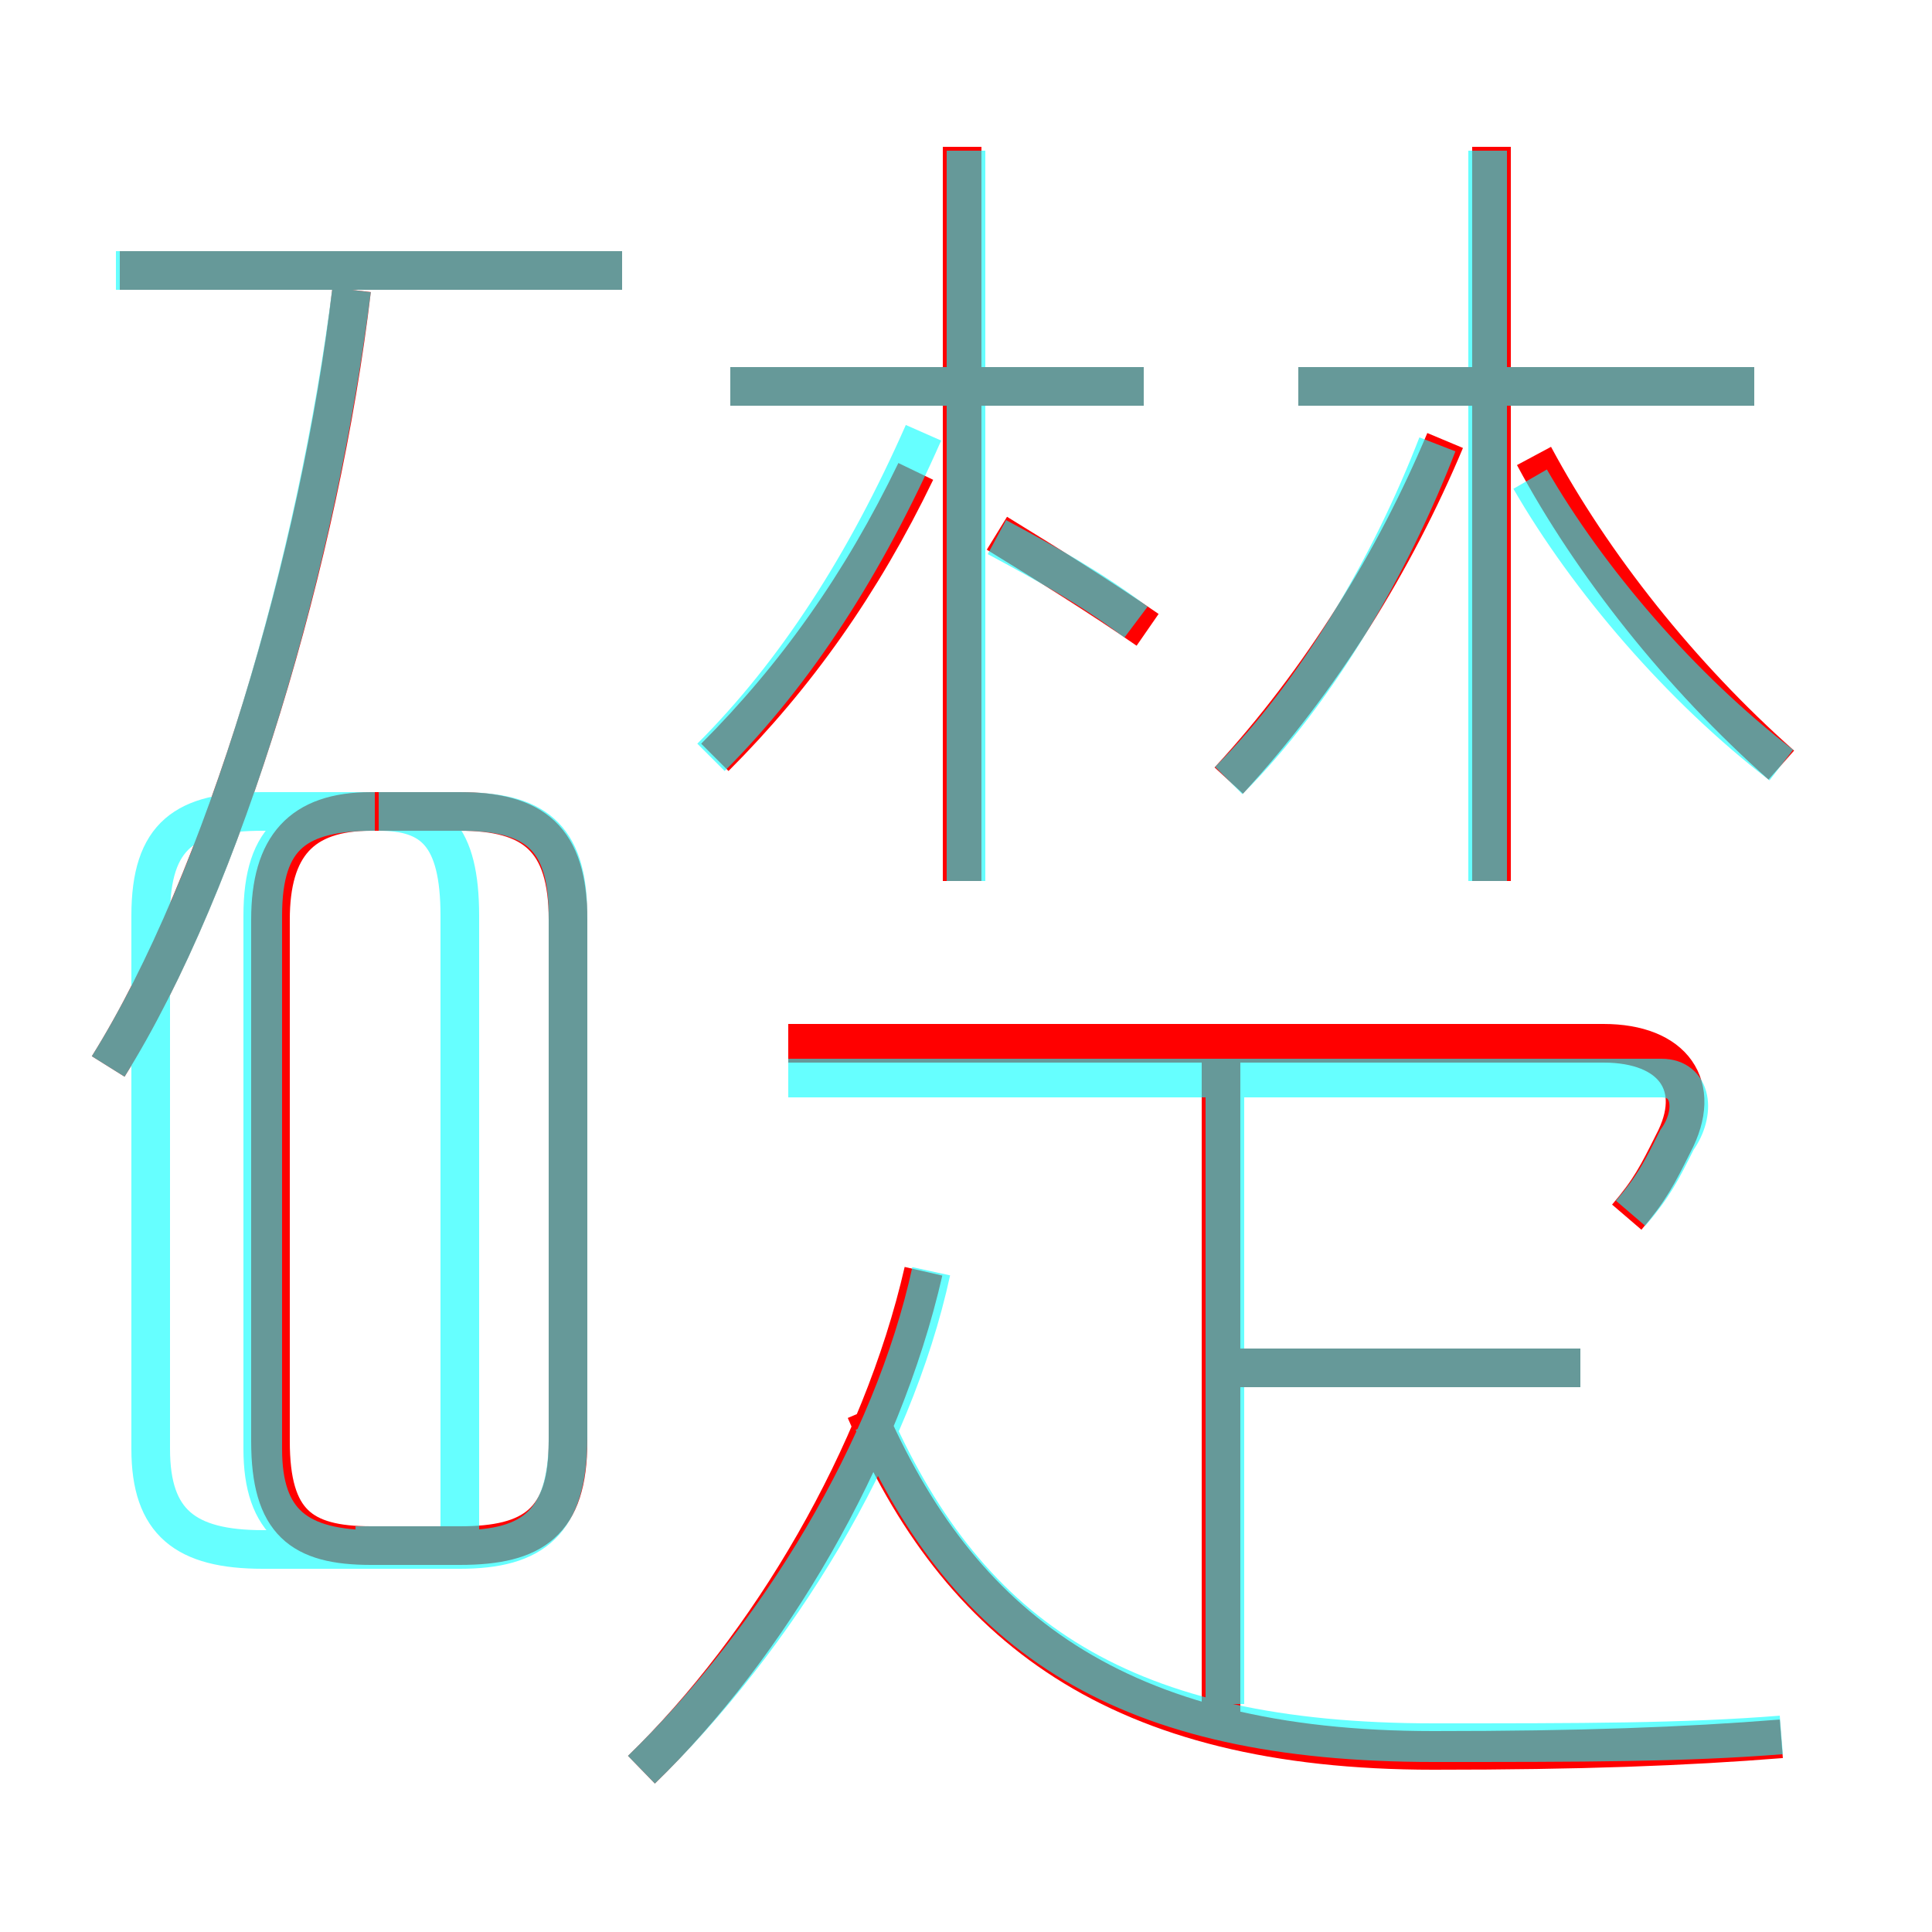 <?xml version='1.0' encoding='utf8'?>
<svg viewBox="0.0 -6.0 50.0 50.0" version="1.1" xmlns="http://www.w3.org/2000/svg">
<rect x="0.0" y="-6.0" width="50.0" height="50.0" fill="#333333" stroke="none"/>
<rect x="-1000" y="-1000" width="2000" height="2000" stroke="white" fill="white"/>
<g style="fill:none;stroke:rgba(255, 0, 0, 1);  stroke-width:1"><path d="M 46.1 1.0 C 43.6 1.2 40.9 1.3 37.1 1.3 C 28.9 1.3 24.8 -1.9 22.4 -7.5 M 9.6 -4.0 L 11.9 -4.0 C 13.8 -4.0 14.7 -4.6 14.7 -6.7 L 14.7 -20.2 C 14.7 -22.3 13.8 -23.0 11.9 -23.0 L 9.6 -23.0 C 7.8 -23.0 7.0 -22.1 7.0 -20.2 L 7.0 -6.7 C 7.0 -4.6 7.8 -4.0 9.6 -4.0 Z M 16.6 1.8 C 19.9 -1.4 22.8 -6.3 23.9 -11.1 M 2.8 -16.4 C 5.8 -21.2 8.3 -29.7 9.1 -36.5 M 31.6 0.3 L 31.6 -16.6 M 40.9 -8.6 L 31.6 -8.6 M 42.1 -12.5 C 42.7 -13.2 42.9 -13.6 43.3 -14.4 C 44.1 -15.9 43.3 -17.0 41.5 -17.0 L 20.4 -17.0 M 16.1 -37.0 L 3.1 -37.0 M 18.5 -24.4 C 20.6 -26.5 22.3 -28.9 23.7 -31.8 M 24.9 -21.2 L 24.9 -40.2 M 29.6 -34.0 L 18.9 -34.0 M 31.8 -23.8 C 34.2 -26.4 36.1 -29.5 37.4 -32.6 M 38.6 -21.2 L 38.6 -40.2 M 46.1 -24.2 C 43.5 -26.5 41.2 -29.4 39.7 -32.2 M 45.4 -34.0 L 33.6 -34.0 M 25.8 -30.2 C 27.1 -29.4 28.4 -28.6 29.7 -27.7" transform="translate(0.0 38.0)" />
</g>
<g style="fill:none;stroke:rgba(0, 255, 255, 0.6);  stroke-width:1">
<path d="M 16.6 1.8 C 20.1 -1.6 23.1 -6.5 24.1 -11.1 M 9.7 -4.0 L 11.9 -4.0 L 11.9 -20.3 C 11.9 -22.4 11.2 -23.0 9.8 -23.0 L 11.9 -23.0 C 13.8 -23.0 14.7 -22.4 14.7 -20.3 L 14.7 -6.8 C 14.7 -4.6 13.8 -3.9 11.9 -3.9 L 9.7 -3.9 C 7.7 -3.9 6.8 -4.6 6.8 -6.5 L 6.8 -20.3 C 6.8 -22.4 7.7 -23.0 9.7 -23.0 L 6.8 -23.0 C 4.8 -23.0 3.9 -22.4 3.9 -20.3 L 3.9 -6.5 C 3.9 -4.6 4.8 -3.9 6.8 -3.9 L 9.7 -3.9 Z M 2.8 -16.4 C 5.8 -21.2 8.2 -29.4 9.1 -36.5 M 46.1 0.9 C 43.6 1.1 40.9 1.1 37.1 1.1 C 29.1 1.1 25.1 -1.6 22.6 -7.2 M 31.7 0.1 L 31.7 -16.4 M 40.9 -8.6 L 32.0 -8.6 M 16.1 -37.0 L 3.0 -37.0 M 18.4 -24.4 C 20.6 -26.6 22.4 -29.4 23.9 -32.8 M 29.4 -27.9 C 28.2 -28.8 27.1 -29.4 25.8 -30.1 M 29.6 -34.0 L 18.9 -34.0 M 42.2 -12.6 C 42.8 -13.3 43.0 -13.7 43.4 -14.5 C 43.9 -15.2 43.8 -16.1 43.0 -16.1 L 20.4 -16.1 M 25.0 -21.2 L 25.0 -40.1 M 38.5 -21.2 L 38.5 -40.1 M 46.1 -24.2 C 43.5 -26.2 41.1 -29.0 39.6 -31.6 M 45.4 -34.0 L 33.6 -34.0 M 31.8 -23.8 C 34.1 -26.1 36.0 -29.4 37.2 -32.5" transform="translate(0.0 38.0)" />
</g>
</svg>